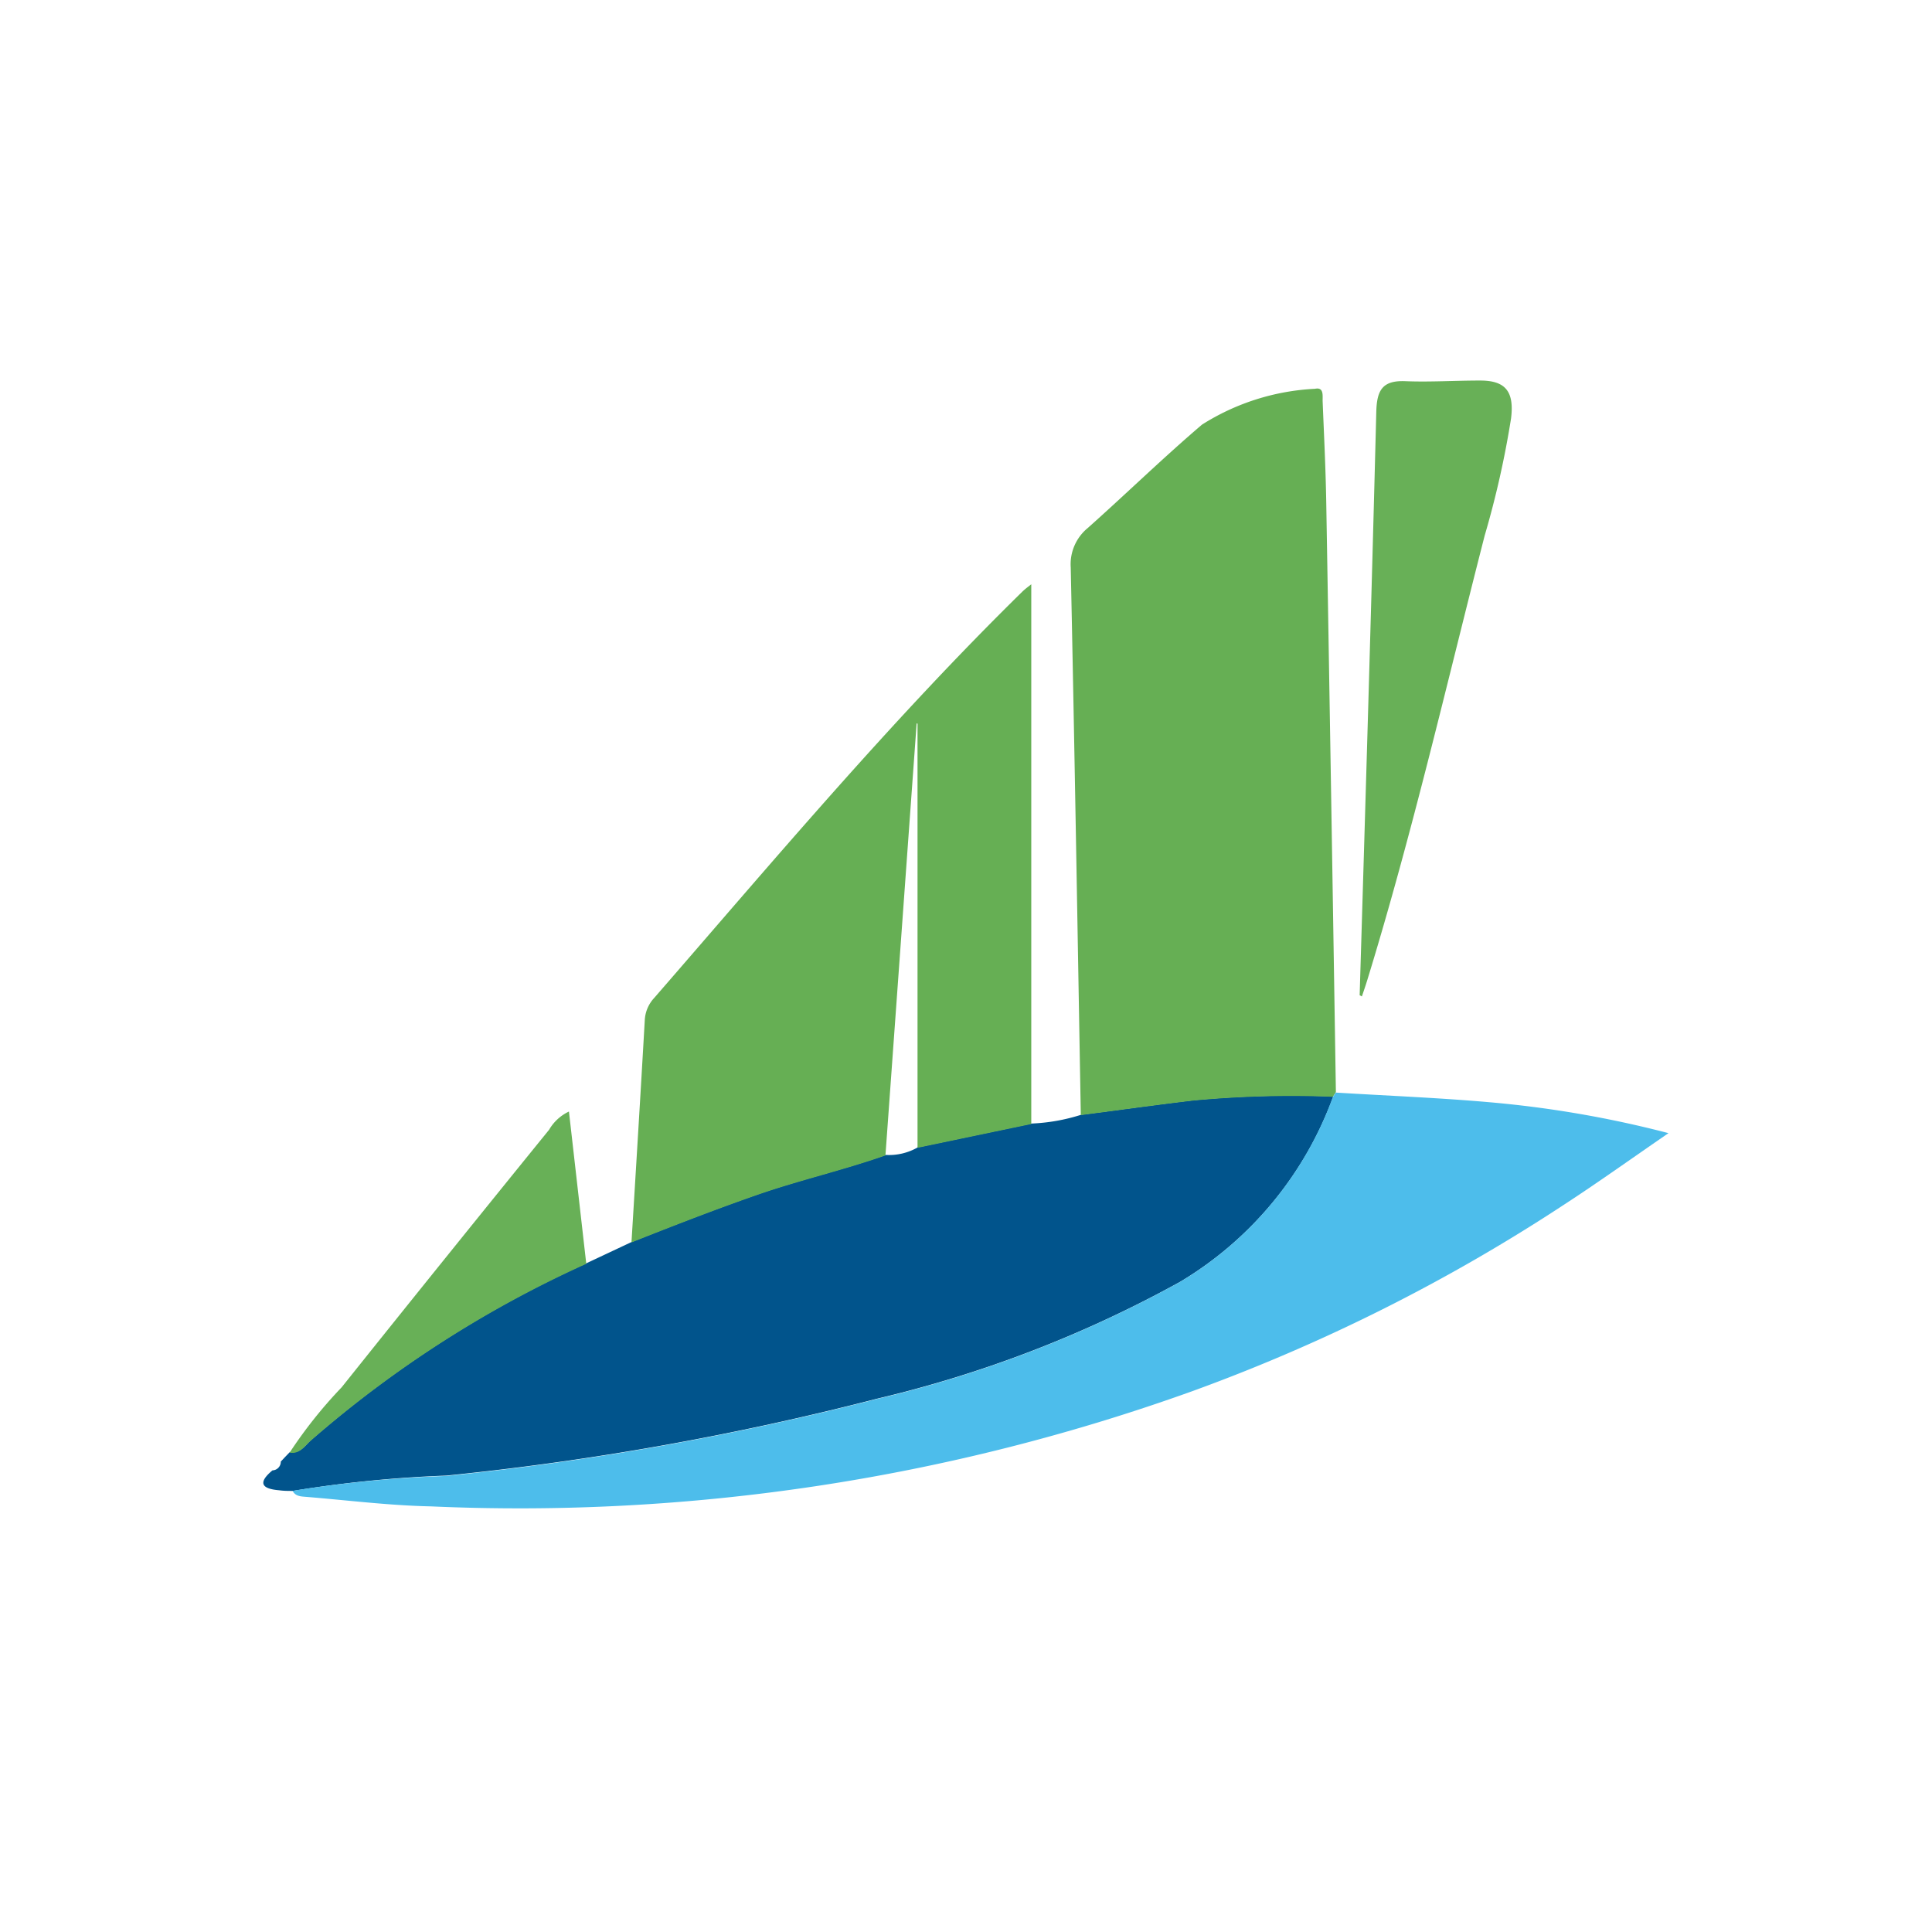 <svg xmlns="http://www.w3.org/2000/svg" width="33" height="33" viewBox="0 0 33 33">
  <g id="_32x32-Logo-BA" data-name="32x32-Logo-BA" transform="translate(0.5 0.5)">
    <rect id="Container32" width="32" height="32" rx="6" fill="transparent" stroke-miterlimit="10" stroke-width="1"/>
    <g id="Bamboo_Airways" data-name="Bamboo Airways" transform="translate(4 6)">
      <path id="Path_8135" data-name="Path 8135" d="M60.835,236.853c-.077,0-.154,0-.231-.011-.3-.024-.372-.127-.116-.34a.147.147,0,0,0,.142-.15h0l.077-.082,0,0,.079-.082,0,0c.172.033.257-.111.356-.2a19.188,19.188,0,0,1,4.711-3.025l.772-.363c.711-.282,1.422-.559,2.146-.811s1.471-.421,2.192-.675a.978.978,0,0,0,.548-.13l1.943-.406a3.222,3.222,0,0,0,.847-.15c.638-.083,1.276-.172,1.915-.248a17.985,17.985,0,0,1,2.391-.065,6.119,6.119,0,0,1-2.613,3.165,20.349,20.349,0,0,1-5.189,2,49.234,49.234,0,0,1-7.347,1.311A20.873,20.873,0,0,0,60.835,236.853Z" transform="translate(-60.334 -217.887)" fill="#01548c"/>
      <path id="Path_8136" data-name="Path 8136" d="M76.116,232.3a17.98,17.98,0,0,0-2.391.065c-.639.076-1.277.165-1.915.248-.055-3.118-.106-6.236-.172-9.354a.8.8,0,0,1,.288-.672c.656-.584,1.288-1.2,1.954-1.768a3.969,3.969,0,0,1,1.93-.612c.161-.034.126.128.131.221.023.568.051,1.136.061,1.7q.086,5.046.165,10.092Z" transform="translate(-57.849 -220.066)" fill="#66af54"/>
      <path id="Path_8137" data-name="Path 8137" d="M69.825,232.7c-.721.254-1.469.423-2.192.675s-1.435.529-2.146.811c.077-1.264.155-2.527.227-3.791a.6.6,0,0,1,.159-.383c2.048-2.357,4.056-4.75,6.288-6.94.052-.051.113-.094.155-.128v9.219l-1.943.406v-7.244l-.015-.006Z" transform="translate(-59.201 -219.464)" fill="#66af54"/>
      <path id="Path_8138" data-name="Path 8138" d="M78.51,230.138l.05-.077c.876.054,1.753.088,2.626.165a18.428,18.428,0,0,1,3.057.528c-.65.447-1.217.853-1.8,1.232a30.535,30.535,0,0,1-6.341,3.178,33.995,33.995,0,0,1-13,1.965c-.721-.015-1.441-.107-2.161-.165-.078-.006-.156-.017-.2-.1a20.884,20.884,0,0,1,2.616-.254,49.238,49.238,0,0,0,7.347-1.311,20.35,20.35,0,0,0,5.189-2A6.119,6.119,0,0,0,78.51,230.138Z" transform="translate(-60.244 -217.899)" fill="#4dbdeb"/>
      <path id="Path_8139" data-name="Path 8139" d="M75.684,230.591c.1-3.323.2-6.644.284-9.967.01-.372.107-.539.5-.522.426.017.853-.012,1.28-.011s.579.188.522.646a15.949,15.949,0,0,1-.45,2c-.65,2.536-1.236,5.088-2.005,7.592-.029.094-.061.188-.093.282Z" transform="translate(-56.96 -220.091)" fill="#68b057"/>
      <path id="Path_8140" data-name="Path 8140" d="M65.767,232.929a19.189,19.189,0,0,0-4.711,3.025c-.1.087-.184.231-.356.2a7.812,7.812,0,0,1,.888-1.115q1.764-2.207,3.544-4.4a.772.772,0,0,1,.339-.311Z" transform="translate(-60.253 -217.842)" fill="#68b057"/>
    </g>
  </g>
</svg>
